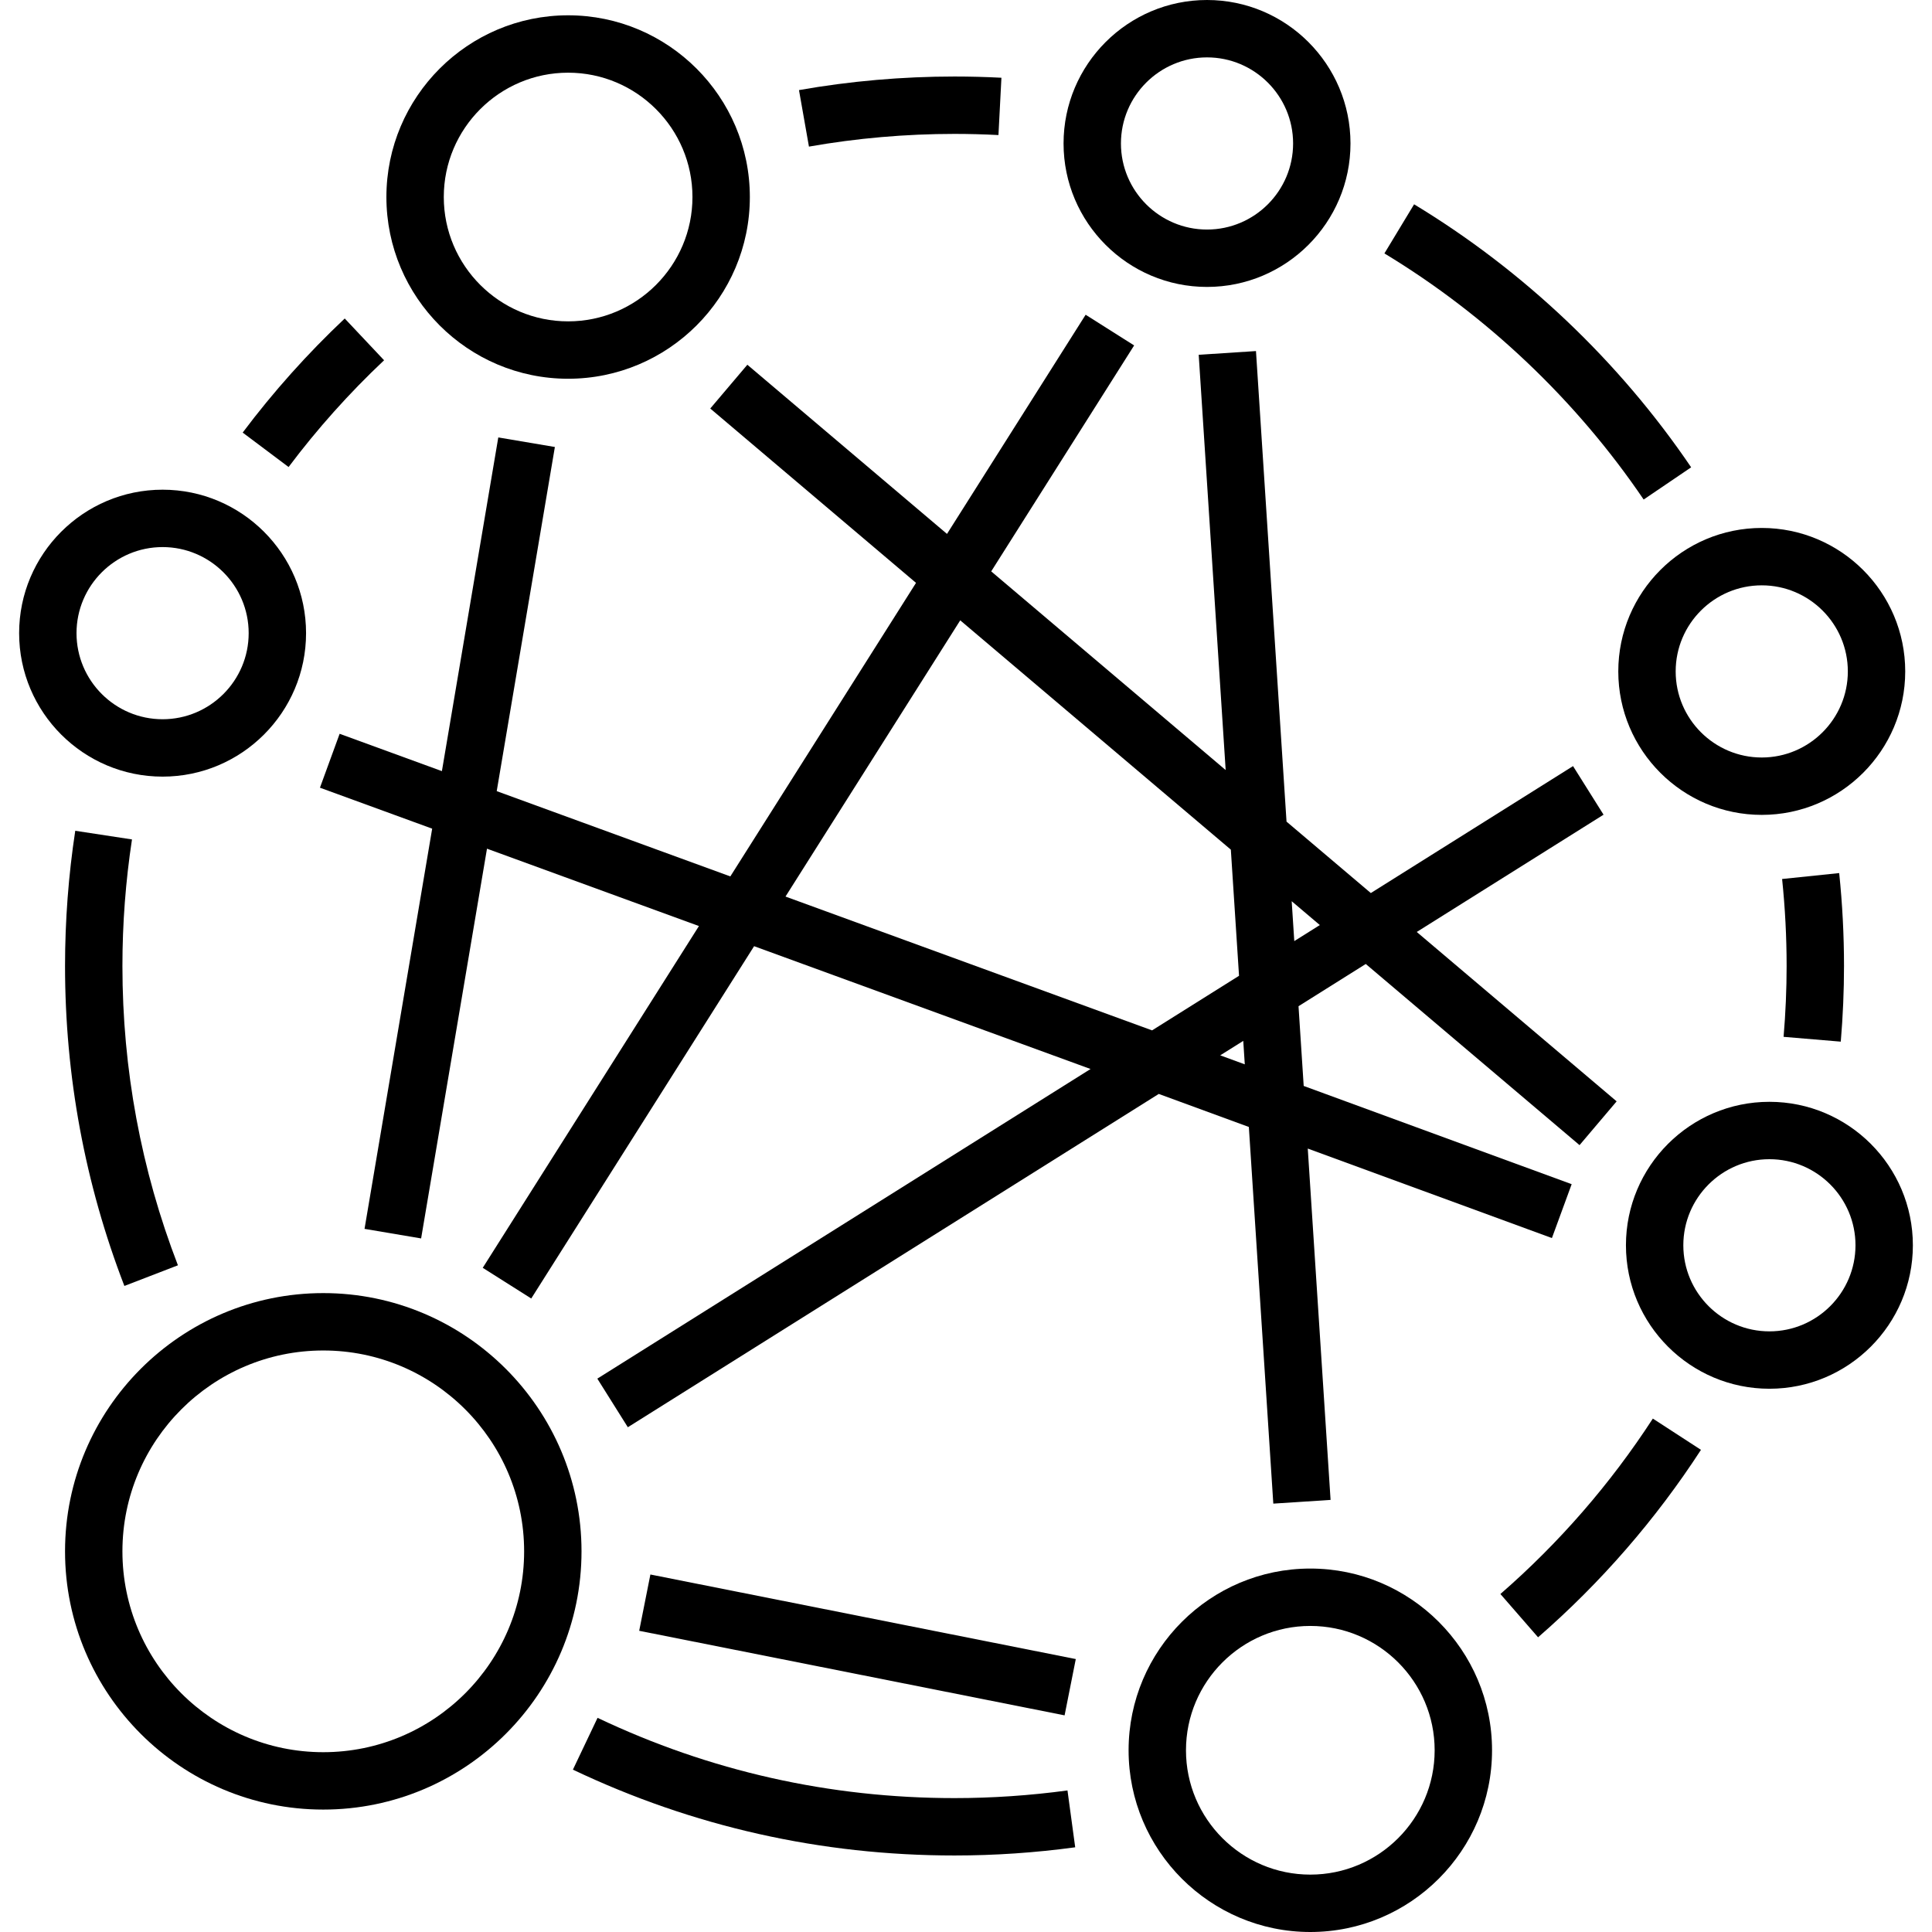<?xml version="1.0" encoding="iso-8859-1"?>
<!-- Generator: Adobe Illustrator 19.0.0, SVG Export Plug-In . SVG Version: 6.00 Build 0)  -->
<svg version="1.1" id="Layer_1" xmlns="http://www.w3.org/2000/svg" xmlns:xlink="http://www.w3.org/1999/xlink" x="0px" y="0px"
	 viewBox="0 0 505 505" style="enable-background:new 0 0 505 505;" xml:space="preserve">
<g>
	<path d="M315.5,75c20.678,0,37.5-16.822,37.5-37.5S336.178,0,315.5,0S278,16.822,278,37.5S294.822,75,315.5,75z M315.5,15
		c12.407,0,22.5,10.094,22.5,22.5S327.907,60,315.5,60S293,49.906,293,37.5S303.093,15,315.5,15z"/>
	<path d="M84.5,338C47.28,338,17,368.28,17,405.5S47.28,473,84.5,473s67.5-30.28,67.5-67.5S121.72,338,84.5,338z M84.5,458
		C55.551,458,32,434.448,32,405.5S55.551,353,84.5,353s52.5,23.552,52.5,52.5S113.449,458,84.5,458z"/>
	<path d="M342.5,410c-26.191,0-47.5,21.309-47.5,47.5s21.309,47.5,47.5,47.5s47.5-21.309,47.5-47.5S368.691,410,342.5,410z
		 M342.5,490c-17.92,0-32.5-14.579-32.5-32.5s14.58-32.5,32.5-32.5s32.5,14.579,32.5,32.5S360.42,490,342.5,490z"/>
	<path d="M462.5,288c-20.678,0-37.5,16.822-37.5,37.5s16.822,37.5,37.5,37.5s37.5-16.822,37.5-37.5S483.178,288,462.5,288z
		 M462.5,348c-12.407,0-22.5-10.094-22.5-22.5s10.093-22.5,22.5-22.5s22.5,10.094,22.5,22.5S474.907,348,462.5,348z"/>
	<path d="M148.5,99c26.191,0,47.5-21.309,47.5-47.5S174.691,4,148.5,4S101,25.309,101,51.5S122.309,99,148.5,99z M148.5,19
		c17.92,0,32.5,14.579,32.5,32.5S166.42,84,148.5,84S116,69.421,116,51.5S130.58,19,148.5,19z"/>
	<path d="M80,165.5c0-20.678-16.822-37.5-37.5-37.5S5,144.822,5,165.5S21.822,203,42.5,203S80,186.178,80,165.5z M20,165.5
		c0-12.406,10.093-22.5,22.5-22.5S65,153.094,65,165.5S54.907,188,42.5,188S20,177.906,20,165.5z"/>
	<path d="M392.186,416.653l9.846,11.316c16.408-14.275,30.734-30.762,42.579-48.999l-12.579-8.17
		C420.946,387.867,407.541,403.294,392.186,416.653z"/>
	<path d="M249.5,470c-32.64,0-64.032-7.06-93.306-20.983l-6.443,13.545C181.053,477.451,214.614,485,249.5,485
		c10.476,0,21.089-0.72,31.544-2.139l-2.018-14.863C269.238,469.326,259.304,470,249.5,470z"/>
	<path d="M19.671,217.155C17.899,228.772,17,240.664,17,252.5c0,28.804,5.219,56.941,15.512,83.631l13.995-5.398
		C36.881,305.772,32,279.451,32,252.5c0-11.081,0.841-22.212,2.5-33.083L19.671,217.155z"/>
	<path d="M100.394,94.169L90.109,83.251c-9.723,9.159-18.697,19.192-26.674,29.82l11.997,9.004
		C82.896,112.131,91.294,102.742,100.394,94.169z"/>
	<path d="M249.5,35c3.767,0,7.63,0.102,11.483,0.302l0.777-14.98C257.65,20.108,253.525,20,249.5,20
		c-13.623,0-27.302,1.194-40.656,3.55l2.605,14.771C223.946,36.117,236.748,35,249.5,35z"/>
	<path d="M429.632,130.571l12.414-8.42c-18.775-27.681-43.817-51.453-72.418-68.746l-7.761,12.836
		C388.63,82.423,412.063,104.668,429.632,130.571z"/>
	<path d="M481.155,272.274c0.561-6.653,0.845-13.306,0.845-19.774c0-8.067-0.424-16.24-1.26-24.289l-14.92,1.549
		c0.783,7.537,1.18,15.188,1.18,22.74c0,6.05-0.267,12.278-0.792,18.515L481.155,272.274z"/>
	<path d="M423,175.5c0,20.678,16.822,37.5,37.5,37.5s37.5-16.822,37.5-37.5S481.178,138,460.5,138S423,154.822,423,175.5z
		 M460.5,153c12.407,0,22.5,10.094,22.5,22.5S472.907,198,460.5,198S438,187.906,438,175.5S448.093,153,460.5,153z"/>
	<rect x="167.326" y="422.6" transform="matrix(-0.981 -0.195 0.195 -0.981 360.011 895.571)" width="113.347" height="15"/>
	<path d="M356.993,251.971l55.879,47.35l9.697-11.443l-52.248-44.274l48.827-30.653l-7.976-12.703l-52.857,33.183l-22.034-18.671
		l-7.987-122.997l-14.969,0.973l7.049,108.545l-61.286-51.932l37.36-59.059l-12.677-8.02l-36.239,57.287l-52.184-44.219
		l-9.697,11.443l53.785,45.575l-48.537,76.728l-61.065-22.291l15.202-89.954l-14.79-2.5l-14.74,87.223l-26.732-9.758l-5.145,14.09
		l29.335,10.708L95.285,321.21l14.79,2.5l17.217-101.876l55.401,20.224l-56.511,89.333l12.677,8.02l58.254-92.089l87.941,32.102
		l-128.921,80.935l7.976,12.703l138.777-87.122l23.547,8.633l6.393,98.455l14.969-0.973l-5.964-91.837l63.818,23.396l5.163-14.084
		l-70.043-25.677l-1.354-20.844L356.993,251.971z M344.987,241.798l-6.678,4.192l-0.677-10.424L344.987,241.798z M205.319,234.349
		l45.673-72.2l70.734,59.938l2.141,32.971l-22.729,14.269L205.319,234.349z M325.37,278.206l-6.418-2.353l6.02-3.779L325.37,278.206
		z"/>
</g>
<g>
</g>
<g>
</g>
<g>
</g>
<g>
</g>
<g>
</g>
<g>
</g>
<g>
</g>
<g>
</g>
<g>
</g>
<g>
</g>
<g>
</g>
<g>
</g>
<g>
</g>
<g>
</g>
<g>
</g>
</svg>
